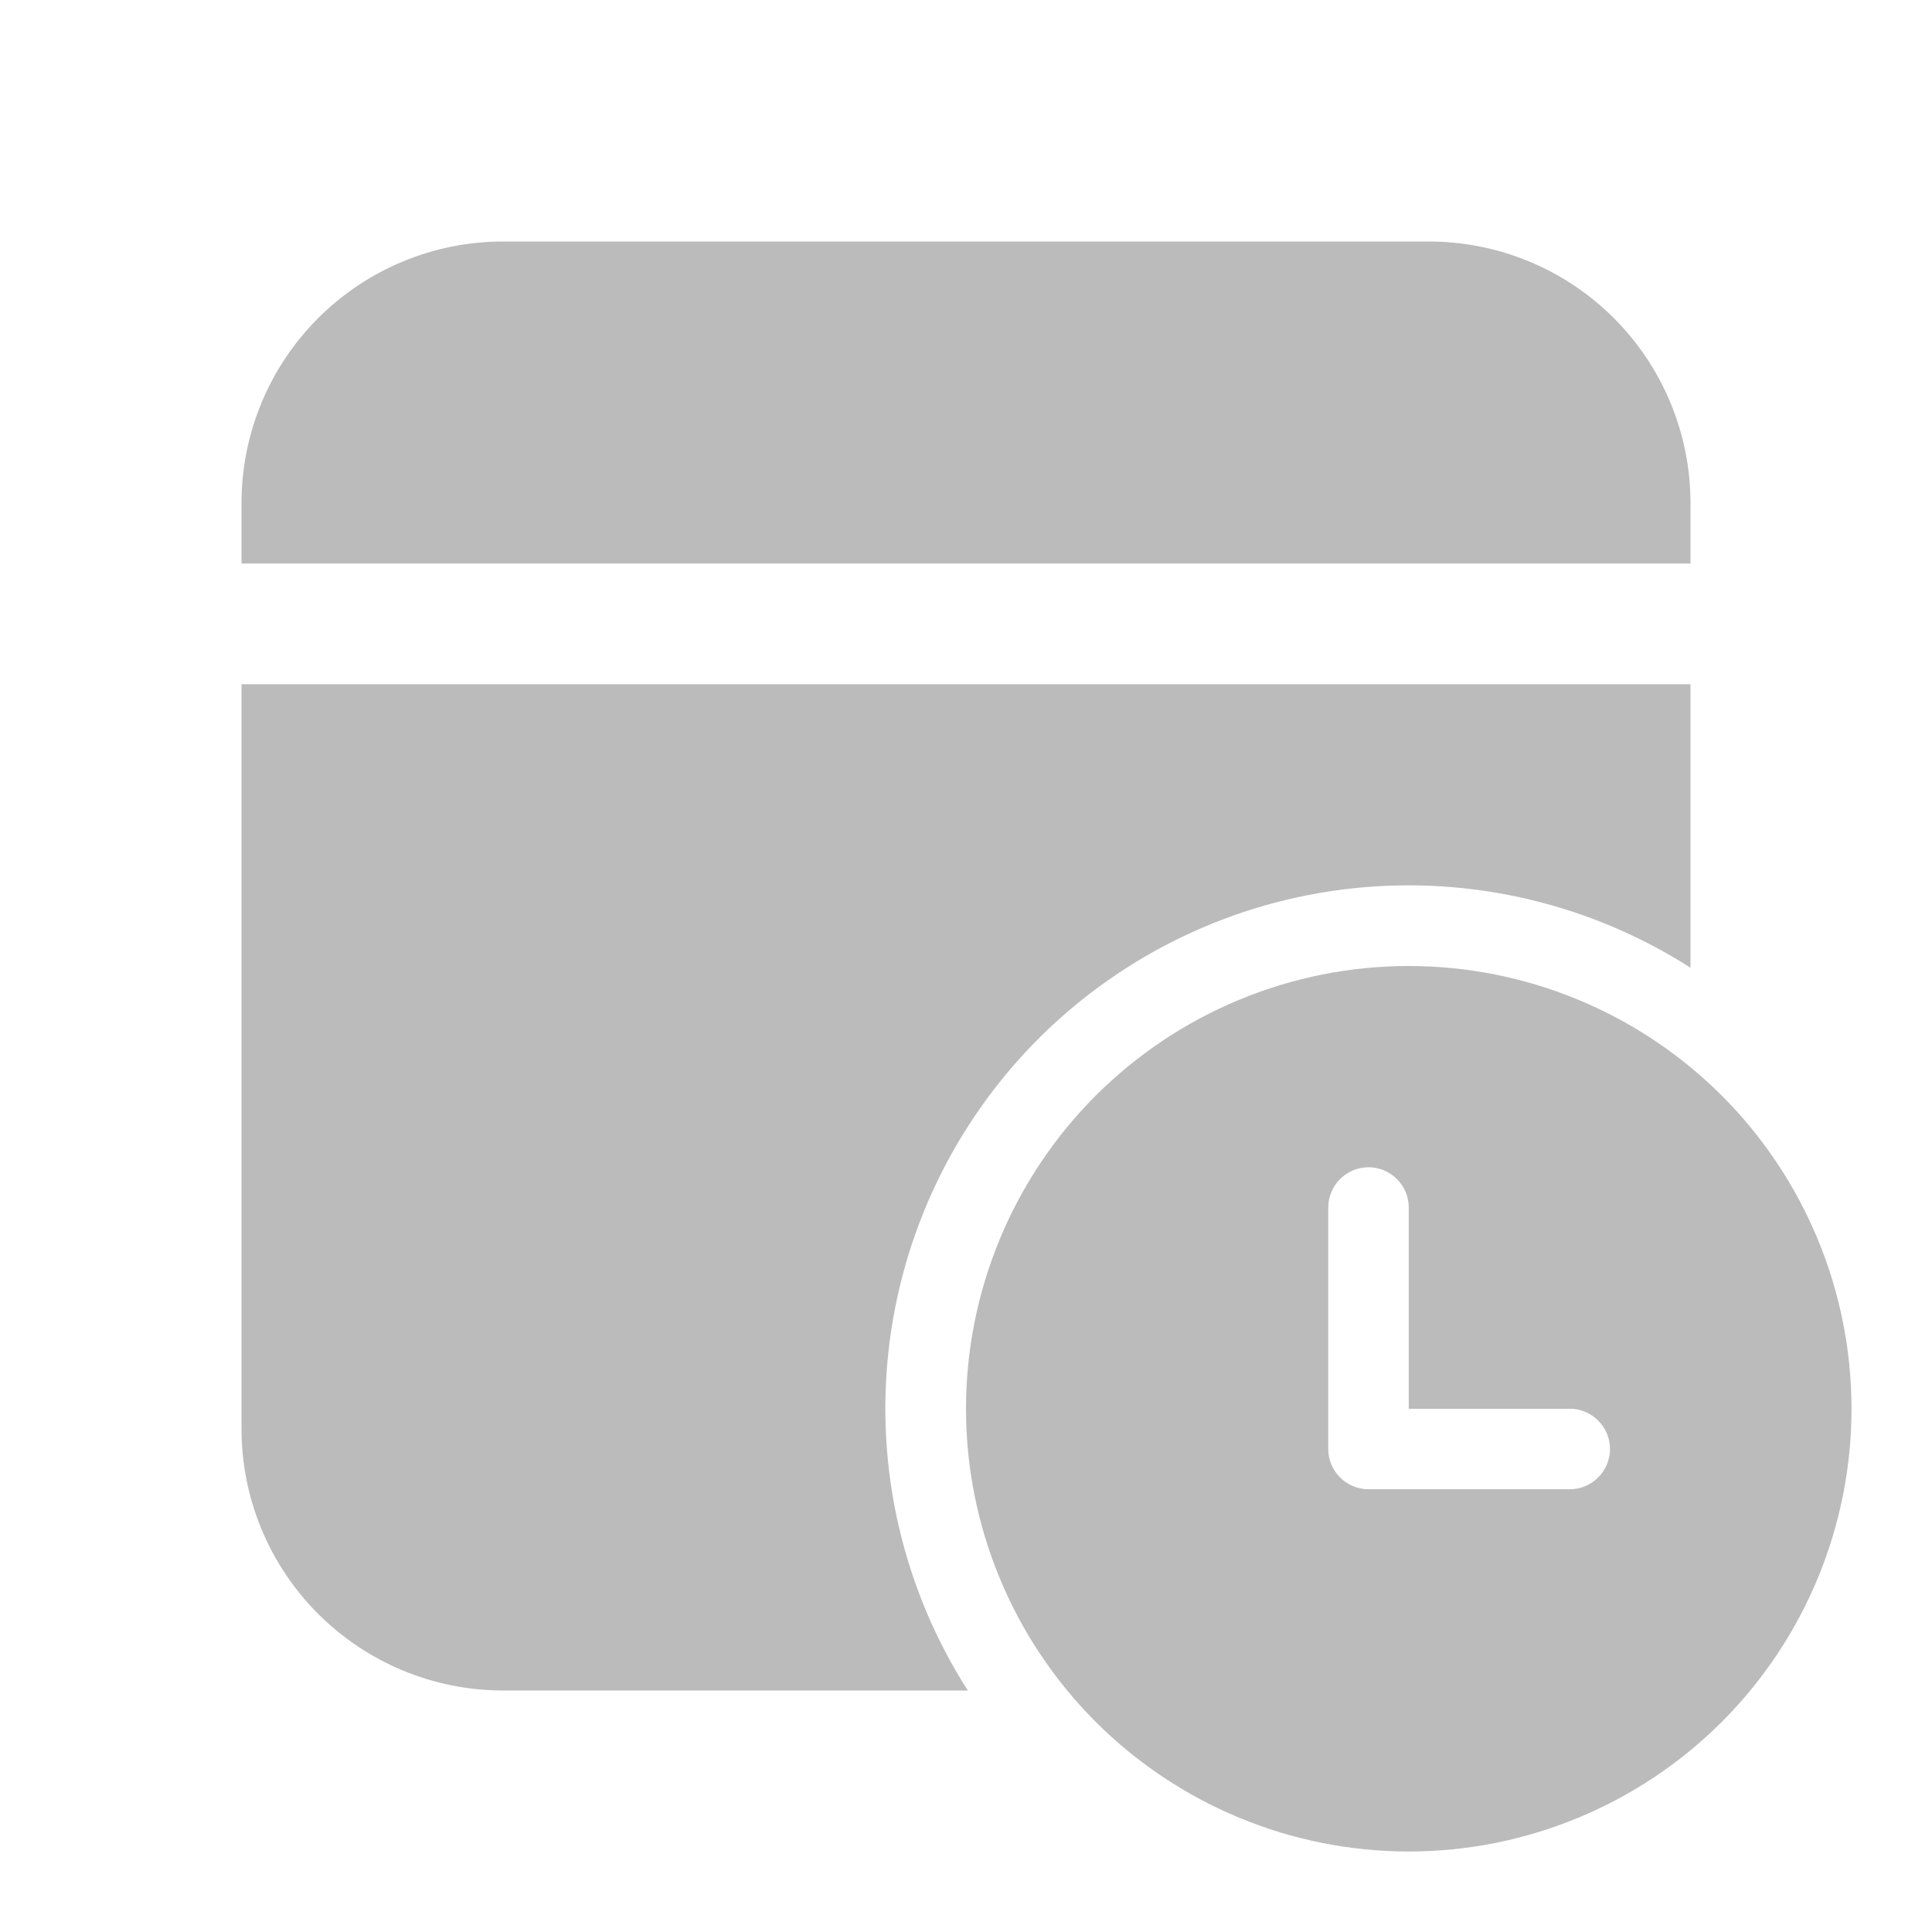 <svg width="18" height="18" viewBox="0 0 18 18" fill="none" xmlns="http://www.w3.org/2000/svg">
<g opacity="0.3">
<path d="M13.312 2.25C13.959 2.25 14.579 2.507 15.036 2.964C15.493 3.421 15.75 4.041 15.75 4.688V5.25H2.25V4.688C2.25 4.041 2.507 3.421 2.964 2.964C3.421 2.507 4.041 2.25 4.688 2.25H13.312Z" fill="#1A1A1A"/>
<path d="M15.75 6.375V9.016C14.814 8.418 13.701 8.157 12.597 8.277C11.492 8.397 10.462 8.891 9.676 9.676C8.891 10.462 8.397 11.492 8.277 12.597C8.157 13.701 8.418 14.814 9.017 15.75H4.688C4.041 15.75 3.421 15.493 2.964 15.036C2.507 14.579 2.25 13.959 2.25 13.312V6.375H15.75Z" fill="#1A1A1A"/>
<path d="M17.25 13.125C17.25 12.031 16.815 10.982 16.042 10.208C15.268 9.435 14.219 9 13.125 9C12.031 9 10.982 9.435 10.208 10.208C9.435 10.982 9 12.031 9 13.125C9 14.219 9.435 15.268 10.208 16.042C10.982 16.815 12.031 17.25 13.125 17.25C14.219 17.25 15.268 16.815 16.042 16.042C16.815 15.268 17.25 14.219 17.25 13.125ZM13.125 13.125H14.625C14.725 13.125 14.82 13.165 14.89 13.235C14.96 13.305 15 13.4 15 13.5C15 13.6 14.96 13.695 14.89 13.765C14.82 13.835 14.725 13.875 14.625 13.875H12.75C12.65 13.875 12.555 13.835 12.485 13.765C12.415 13.695 12.375 13.6 12.375 13.5V11.25C12.375 11.15 12.415 11.055 12.485 10.985C12.555 10.915 12.65 10.875 12.75 10.875C12.85 10.875 12.945 10.915 13.015 10.985C13.085 11.055 13.125 11.15 13.125 11.25V13.125Z" fill="#1A1A1A"/>
</g>
</svg>
